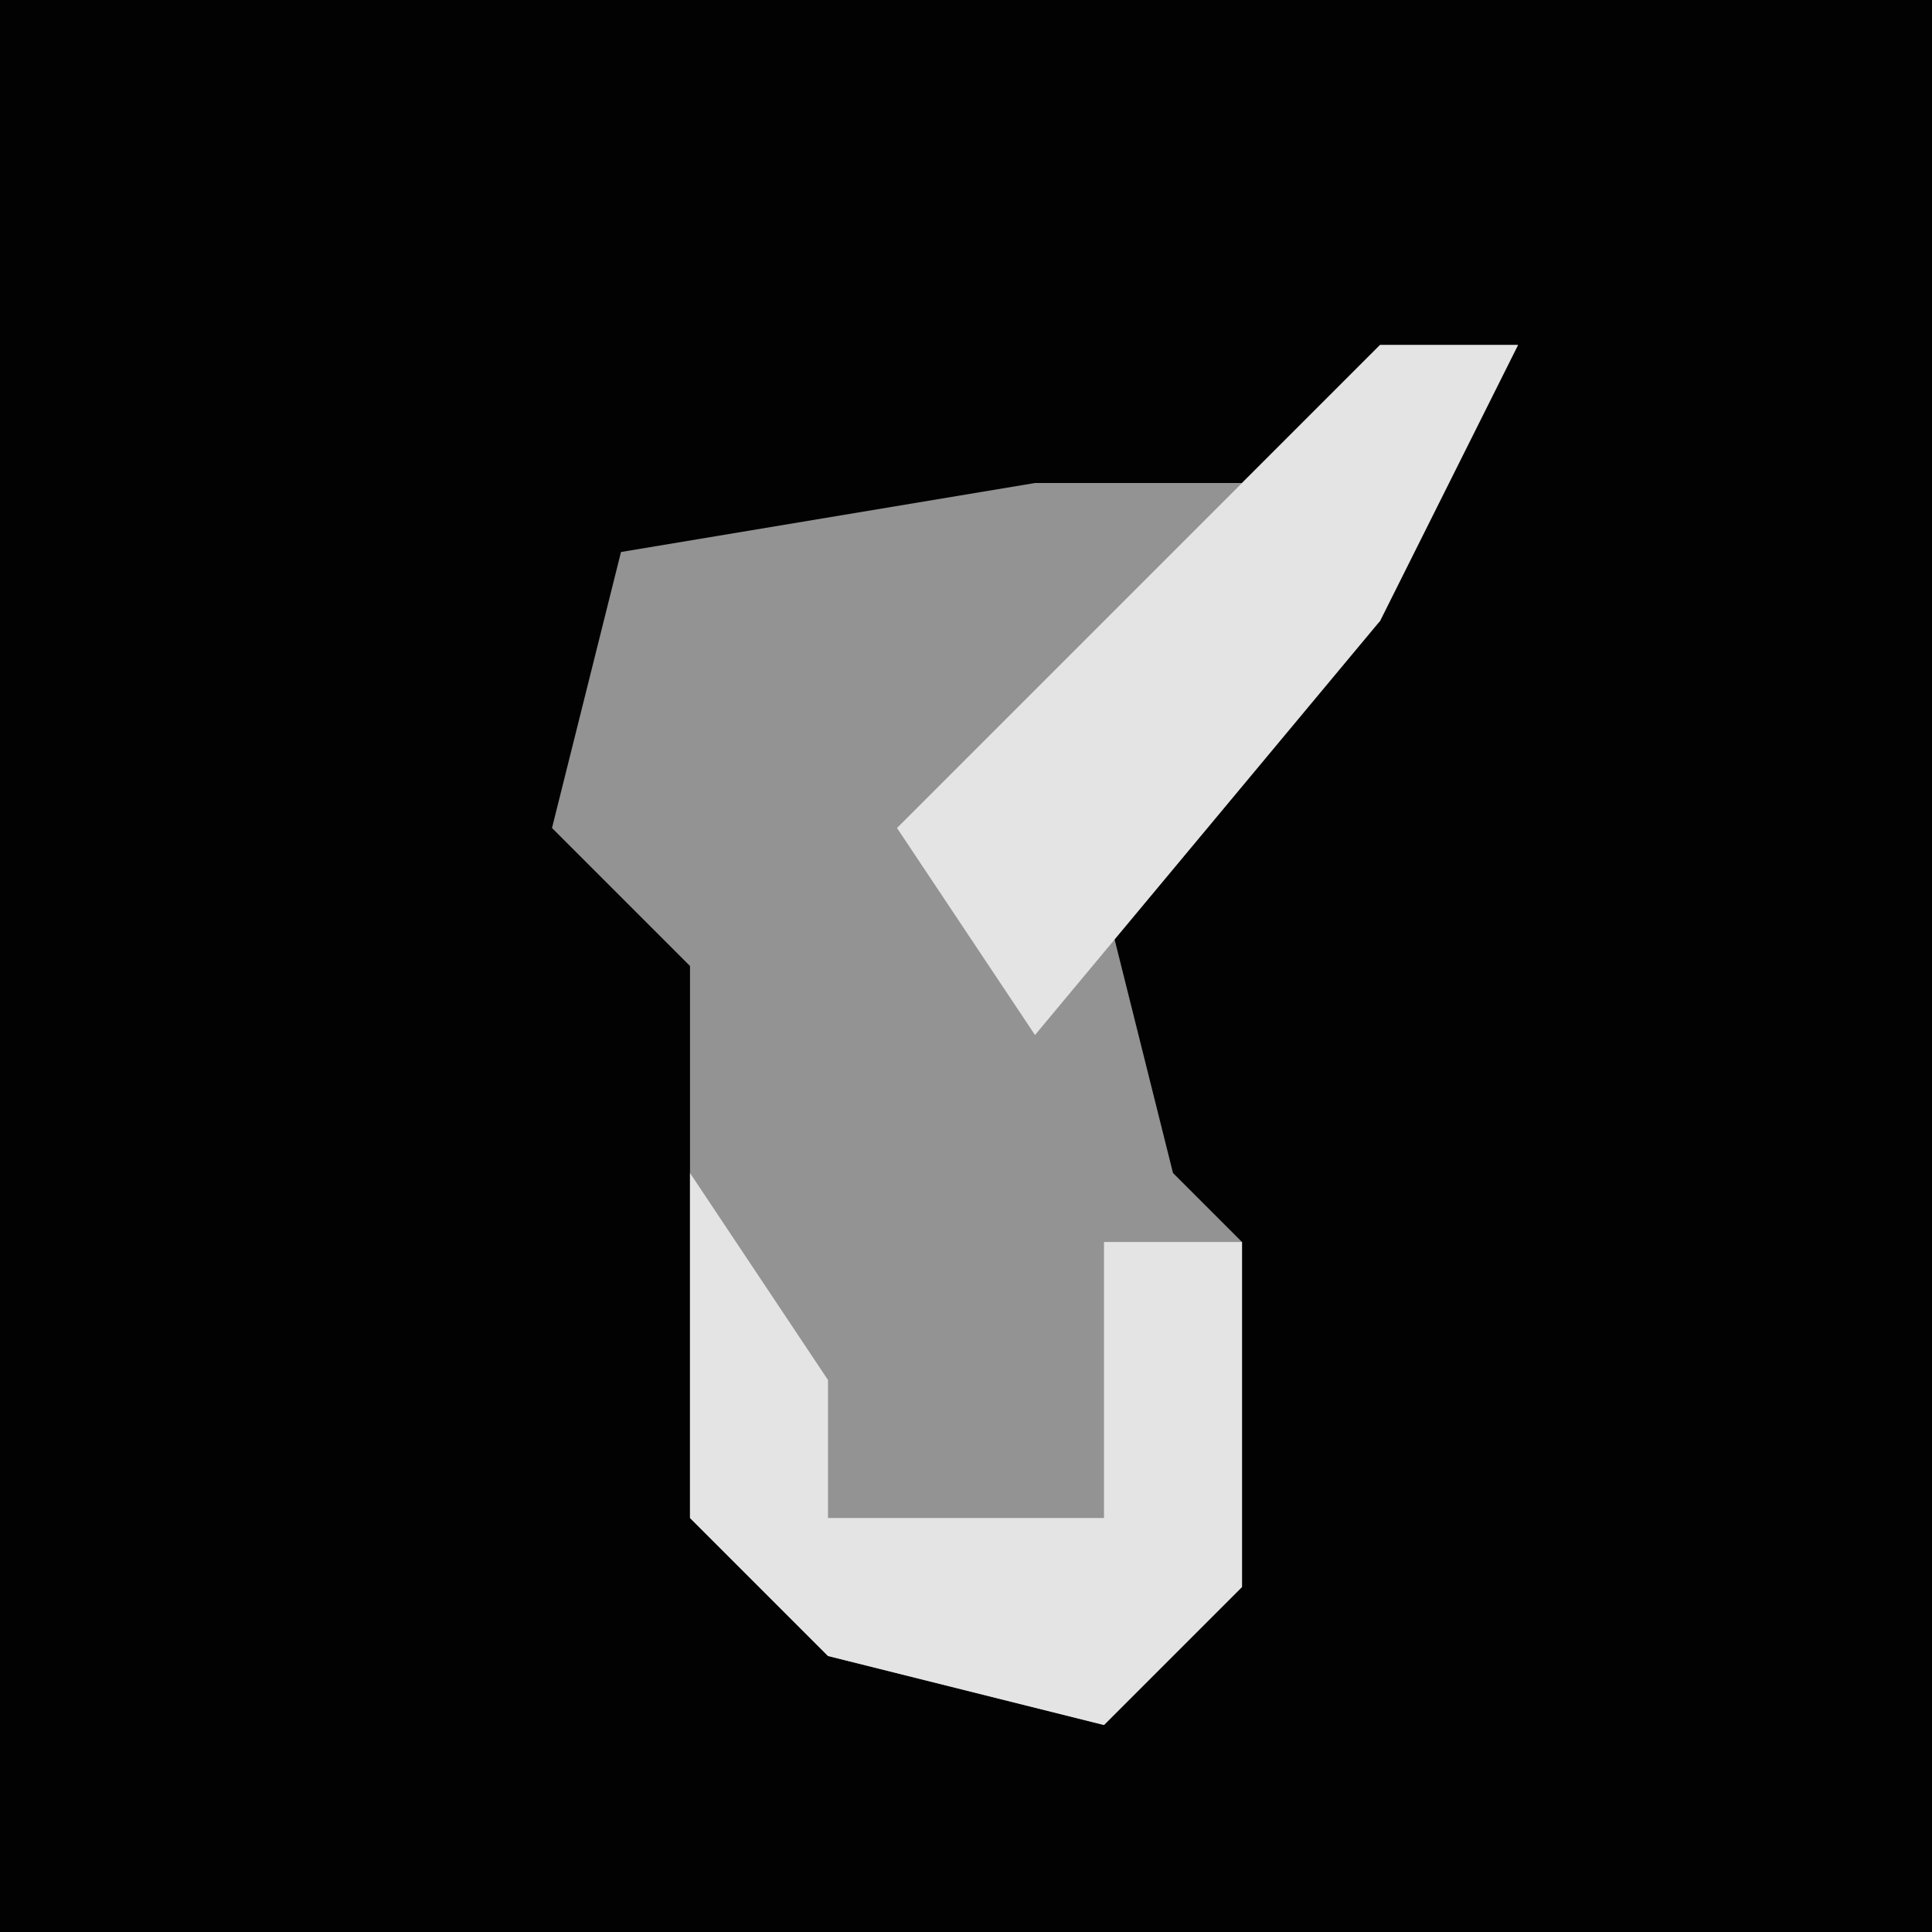<?xml version="1.0" encoding="UTF-8"?>
<svg version="1.1" xmlns="http://www.w3.org/2000/svg" width="28" height="28">
<path d="M0,0 L28,0 L28,28 L0,28 Z " fill="#020202" transform="translate(0,0)"/>
<path d="M0,0 L2,0 L0,4 L-4,8 L-3,12 L-2,13 L-2,18 L-4,20 L-8,19 L-10,17 L-10,9 L-12,7 L-11,3 L-5,2 L-2,2 Z " fill="#939393" transform="translate(20,5)"/>
<path d="M0,0 L2,3 L2,5 L6,5 L6,1 L8,1 L8,6 L6,8 L2,7 L0,5 Z " fill="#E4E4E4" transform="translate(10,17)"/>
<path d="M0,0 L2,0 L0,4 L-5,10 L-7,7 L-2,2 Z " fill="#E4E4E4" transform="translate(20,5)"/>
</svg>
